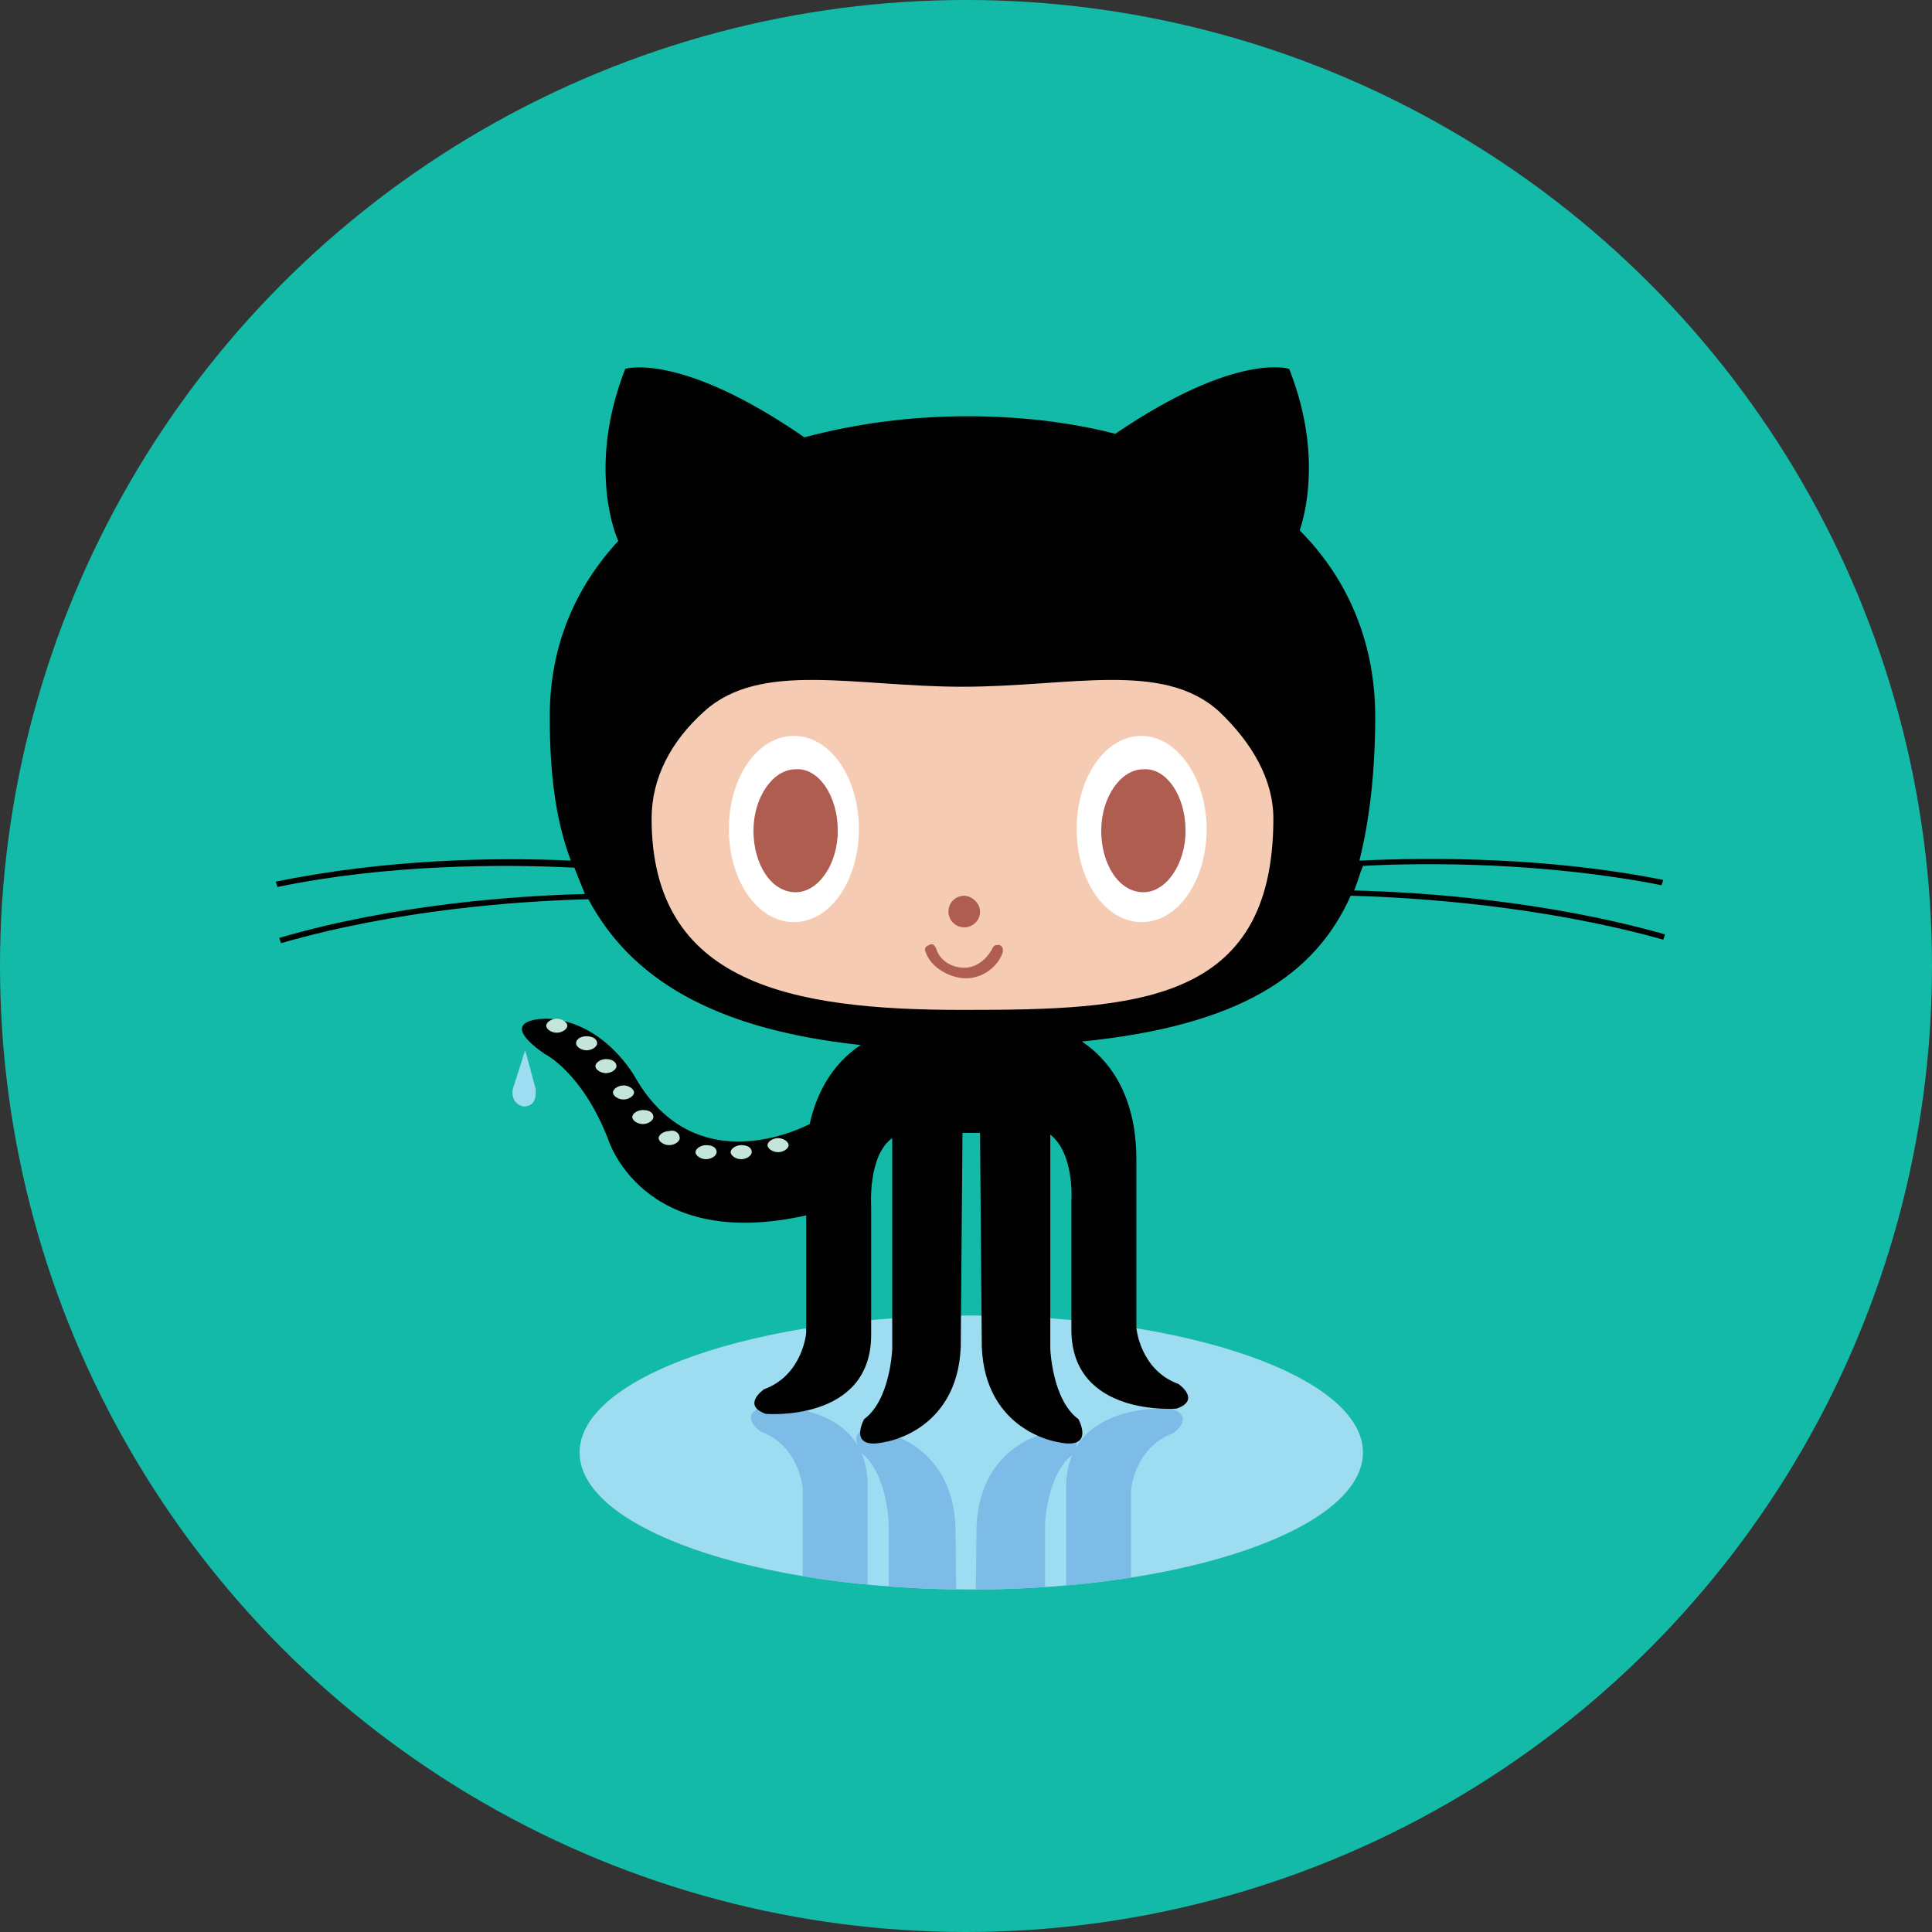 <?xml version="1.0" encoding="utf-8"?>
<!-- Generator: Adobe Illustrator 22.1.0, SVG Export Plug-In . SVG Version: 6.00 Build 0)  -->
<svg version="1.1" id="レイヤー_1" xmlns="http://www.w3.org/2000/svg" xmlns:xlink="http://www.w3.org/1999/xlink" x="0px"
	 y="0px" viewBox="0 0 110 110" style="enable-background:new 0 0 110 110;" xml:space="preserve">
<rect x="0" y="0" width="110" height="110" fill="#333333" stroke="none"/>
<style type="text/css">
	.st0{fill:#14BAA8;}
	.st1{fill:#9EDCF2;}
	.st2{clip-path:url(#SVGID_2_);fill:#7DBCE7;}
	.st3{fill:#010101;}
	.st4{fill:#F5CCB3;}
	.st5{fill:#FFFFFF;}
	.st6{fill:#AF5C51;}
	.st7{fill:#C4E5D9;}
</style>
<g id="Artboard">
</g>
<g id="Multicolor">
	<circle class="st0" cx="55" cy="55" r="55"/>
	<g>
		<path class="st1" d="M77.6,82.7c0,4.3-10,7.8-22.3,7.8s-22.3-3.5-22.3-7.8c0-4.3,10-7.8,22.3-7.8S77.6,78.4,77.6,82.7z"/>
		<g>
			<defs>
				<path id="SVGID_1_" d="M45.7,96.6c0.5,2.3,1.7,3.7,2.9,4.5h12.7c1.5-1.1,3.1-3,3.1-6.7v-9.6c0,0,0.2-2.4,2.4-3.2
					c0,0,1.3-0.9-0.1-1.4c0,0-6-0.5-6,4.5v7.3c0,0,0.2,2.7-1.2,3.8v-9c0,0,0.1-2.9,1.6-4c0,0,1-1.8-1.2-1.3c0,0-4.1,0.6-4.3,5.4
					l-0.1,9.3h-1l-0.1-9.3c-0.2-4.8-4.3-5.4-4.3-5.4C48,81,49,82.7,49,82.7c1.5,1.1,1.6,4,1.6,4v9.1c-1.4-1-1.2-3.9-1.2-3.9v-7.3
					c0-5-6-4.5-6-4.5c-1.4,0.5-0.1,1.4-0.1,1.4c2.2,0.8,2.4,3.2,2.4,3.2v6.7L45.7,96.6L45.7,96.6z"/>
			</defs>
			<clipPath id="SVGID_2_">
				<use xlink:href="#SVGID_1_"  style="overflow:visible;"/>
			</clipPath>
			<path class="st2" d="M77.6,82.7c0,4.3-10,7.8-22.3,7.8s-22.3-3.5-22.3-7.8c0-4.3,10-7.8,22.3-7.8S77.6,78.4,77.6,82.7z"/>
		</g>
		<path class="st1" d="M29.9,59.8L29.2,62c0,0-0.2,0.8,0.6,1c0.8,0,0.7-0.8,0.7-1L29.9,59.8L29.9,59.8z"/>
		<path class="st3" d="M94.6,50.4l0.1-0.3c-6.5-1.3-13.2-1.3-17.3-1.1c0.6-2.4,0.9-5.2,0.9-8.2c0-4.4-1.7-8-4.3-10.6
			c0.5-1.5,1.1-4.9-0.6-9.2c0,0-3-1-9.9,3.7c-2.7-0.7-5.6-1-8.4-1c-3.2,0-6.3,0.4-9.3,1.2c-7.1-4.9-10.2-3.9-10.2-3.9
			c-2,5.1-0.8,8.9-0.4,9.8c-2.4,2.6-3.9,5.9-3.9,10c0,3.1,0.3,5.8,1.2,8.2c-4.1-0.2-10.5-0.1-16.8,1.2l0.1,0.3
			c6.3-1.3,12.8-1.3,16.9-1.1c0.2,0.5,0.4,1,0.6,1.5c-4,0.1-10.9,0.6-17.4,2.5l0.1,0.3c6.6-1.9,13.5-2.4,17.5-2.5
			c2.4,4.5,7.1,7.4,15.5,8.3c-1.2,0.8-2.4,2.2-2.9,4.5c-1.6,0.8-6.8,2.7-9.9-2.6c0,0-1.7-3.2-5-3.4c0,0-3.2-0.1-0.2,2
			c0,0,2.1,1,3.6,4.8c0,0,1.9,6.5,11.3,4.4v6.7c0,0-0.2,2.4-2.4,3.2c0,0-1.3,0.9,0.1,1.4c0,0,6,0.5,6-4.5v-7.3c0,0-0.2-2.9,1.2-3.9
			v12c0,0-0.1,2.9-1.6,4c0,0-1,1.8,1.2,1.3c0,0,4.1-0.6,4.3-5.4l0.1-12.2h1l0.1,12.2c0.2,4.8,4.3,5.4,4.3,5.4
			c2.2,0.5,1.2-1.3,1.2-1.3c-1.5-1.1-1.6-4-1.6-4V64.6c1.4,1.1,1.2,3.8,1.2,3.8v7.3c0,5,6,4.5,6,4.5c1.4-0.5,0.1-1.4,0.1-1.4
			c-2.2-0.8-2.4-3.2-2.4-3.2V66c0-3.7-1.6-5.7-3.1-6.7c9-0.9,13.3-3.8,15.3-8.3c3.9,0.1,11,0.6,17.8,2.5l0.1-0.3
			c-6.7-1.9-13.7-2.4-17.7-2.5c0.2-0.5,0.3-0.9,0.5-1.4C81.3,49.1,88,49.1,94.6,50.4L94.6,50.4z"/>
		<path class="st4" d="M69.4,40.5c1.9,1.8,3.1,3.9,3.1,6.1c0,10.6-7.9,10.9-17.7,10.9s-17.7-1.5-17.7-10.9c0-2.3,1.1-4.4,3-6.1
			c3.2-2.9,8.6-1.4,14.7-1.4S66.2,37.6,69.4,40.5L69.4,40.5z"/>
		<path class="st5" d="M48.9,47.2c0,2.9-1.6,5.3-3.7,5.3s-3.7-2.4-3.7-5.3c0-2.9,1.6-5.3,3.7-5.3C47.3,41.9,48.9,44.3,48.9,47.2z"/>
		<path class="st6" d="M47.7,47.3c0,1.9-1.1,3.5-2.4,3.5c-1.4,0-2.4-1.6-2.4-3.5s1.1-3.5,2.4-3.5C46.6,43.7,47.7,45.3,47.7,47.3z"/>
		<path class="st5" d="M68.7,47.2c0,2.9-1.6,5.3-3.7,5.3s-3.7-2.4-3.7-5.3c0-2.9,1.6-5.3,3.7-5.3C67,41.9,68.7,44.3,68.7,47.2z"/>
		<path class="st6" d="M67.5,47.3c0,1.9-1.1,3.5-2.4,3.5c-1.4,0-2.4-1.6-2.4-3.5s1.1-3.5,2.4-3.5C66.4,43.7,67.5,45.3,67.5,47.3z
			 M55.8,51.9c0,0.5-0.4,0.9-0.9,0.9c-0.5,0-0.9-0.4-0.9-0.9s0.4-0.9,0.9-0.9C55.3,51,55.8,51.4,55.8,51.9z M52.7,54.2
			c-0.1-0.2,0-0.3,0.2-0.4c0.2-0.1,0.3,0,0.4,0.2c0.2,0.7,0.9,1.1,1.6,1.1s1.3-0.5,1.6-1.1c0.1-0.2,0.2-0.2,0.4-0.2
			c0.2,0.1,0.2,0.2,0.2,0.4c-0.3,0.9-1.2,1.5-2.1,1.5S53,55.1,52.7,54.2L52.7,54.2z"/>
		<path class="st7" d="M32.3,58.4c0,0.2-0.3,0.4-0.6,0.4c-0.3,0-0.6-0.2-0.6-0.4s0.3-0.4,0.6-0.4C32,58,32.3,58.2,32.3,58.4z
			 M34,59.4c0,0.2-0.3,0.4-0.6,0.4c-0.3,0-0.6-0.2-0.6-0.4S33,59,33.4,59S34,59.2,34,59.4z M35.1,60.7c0,0.2-0.3,0.4-0.6,0.4
			c-0.3,0-0.6-0.2-0.6-0.4c0-0.2,0.3-0.4,0.6-0.4C34.9,60.3,35.1,60.5,35.1,60.7z M36.1,62.2c0,0.2-0.3,0.4-0.6,0.4
			c-0.3,0-0.6-0.2-0.6-0.4c0-0.2,0.3-0.4,0.6-0.4C35.8,61.8,36.1,62,36.1,62.2z M37.2,63.6c0,0.2-0.3,0.4-0.6,0.4
			c-0.3,0-0.6-0.2-0.6-0.4c0-0.2,0.3-0.4,0.6-0.4S37.2,63.3,37.2,63.6z M38.7,64.8c0,0.2-0.3,0.4-0.6,0.4c-0.3,0-0.6-0.2-0.6-0.4
			c0-0.2,0.3-0.4,0.6-0.4C38.4,64.3,38.7,64.5,38.7,64.8z M40.8,65.6c0,0.2-0.3,0.4-0.6,0.4c-0.3,0-0.6-0.2-0.6-0.4s0.3-0.4,0.6-0.4
			S40.8,65.3,40.8,65.6z M42.8,65.6c0,0.2-0.3,0.4-0.6,0.4c-0.3,0-0.6-0.2-0.6-0.4s0.3-0.4,0.6-0.4S42.8,65.3,42.8,65.6z M44.9,65.2
			c0,0.2-0.3,0.4-0.6,0.4c-0.3,0-0.6-0.2-0.6-0.4c0-0.2,0.3-0.4,0.6-0.4C44.6,64.8,44.9,65,44.9,65.2z"/>
	</g>
</g>
</svg>
